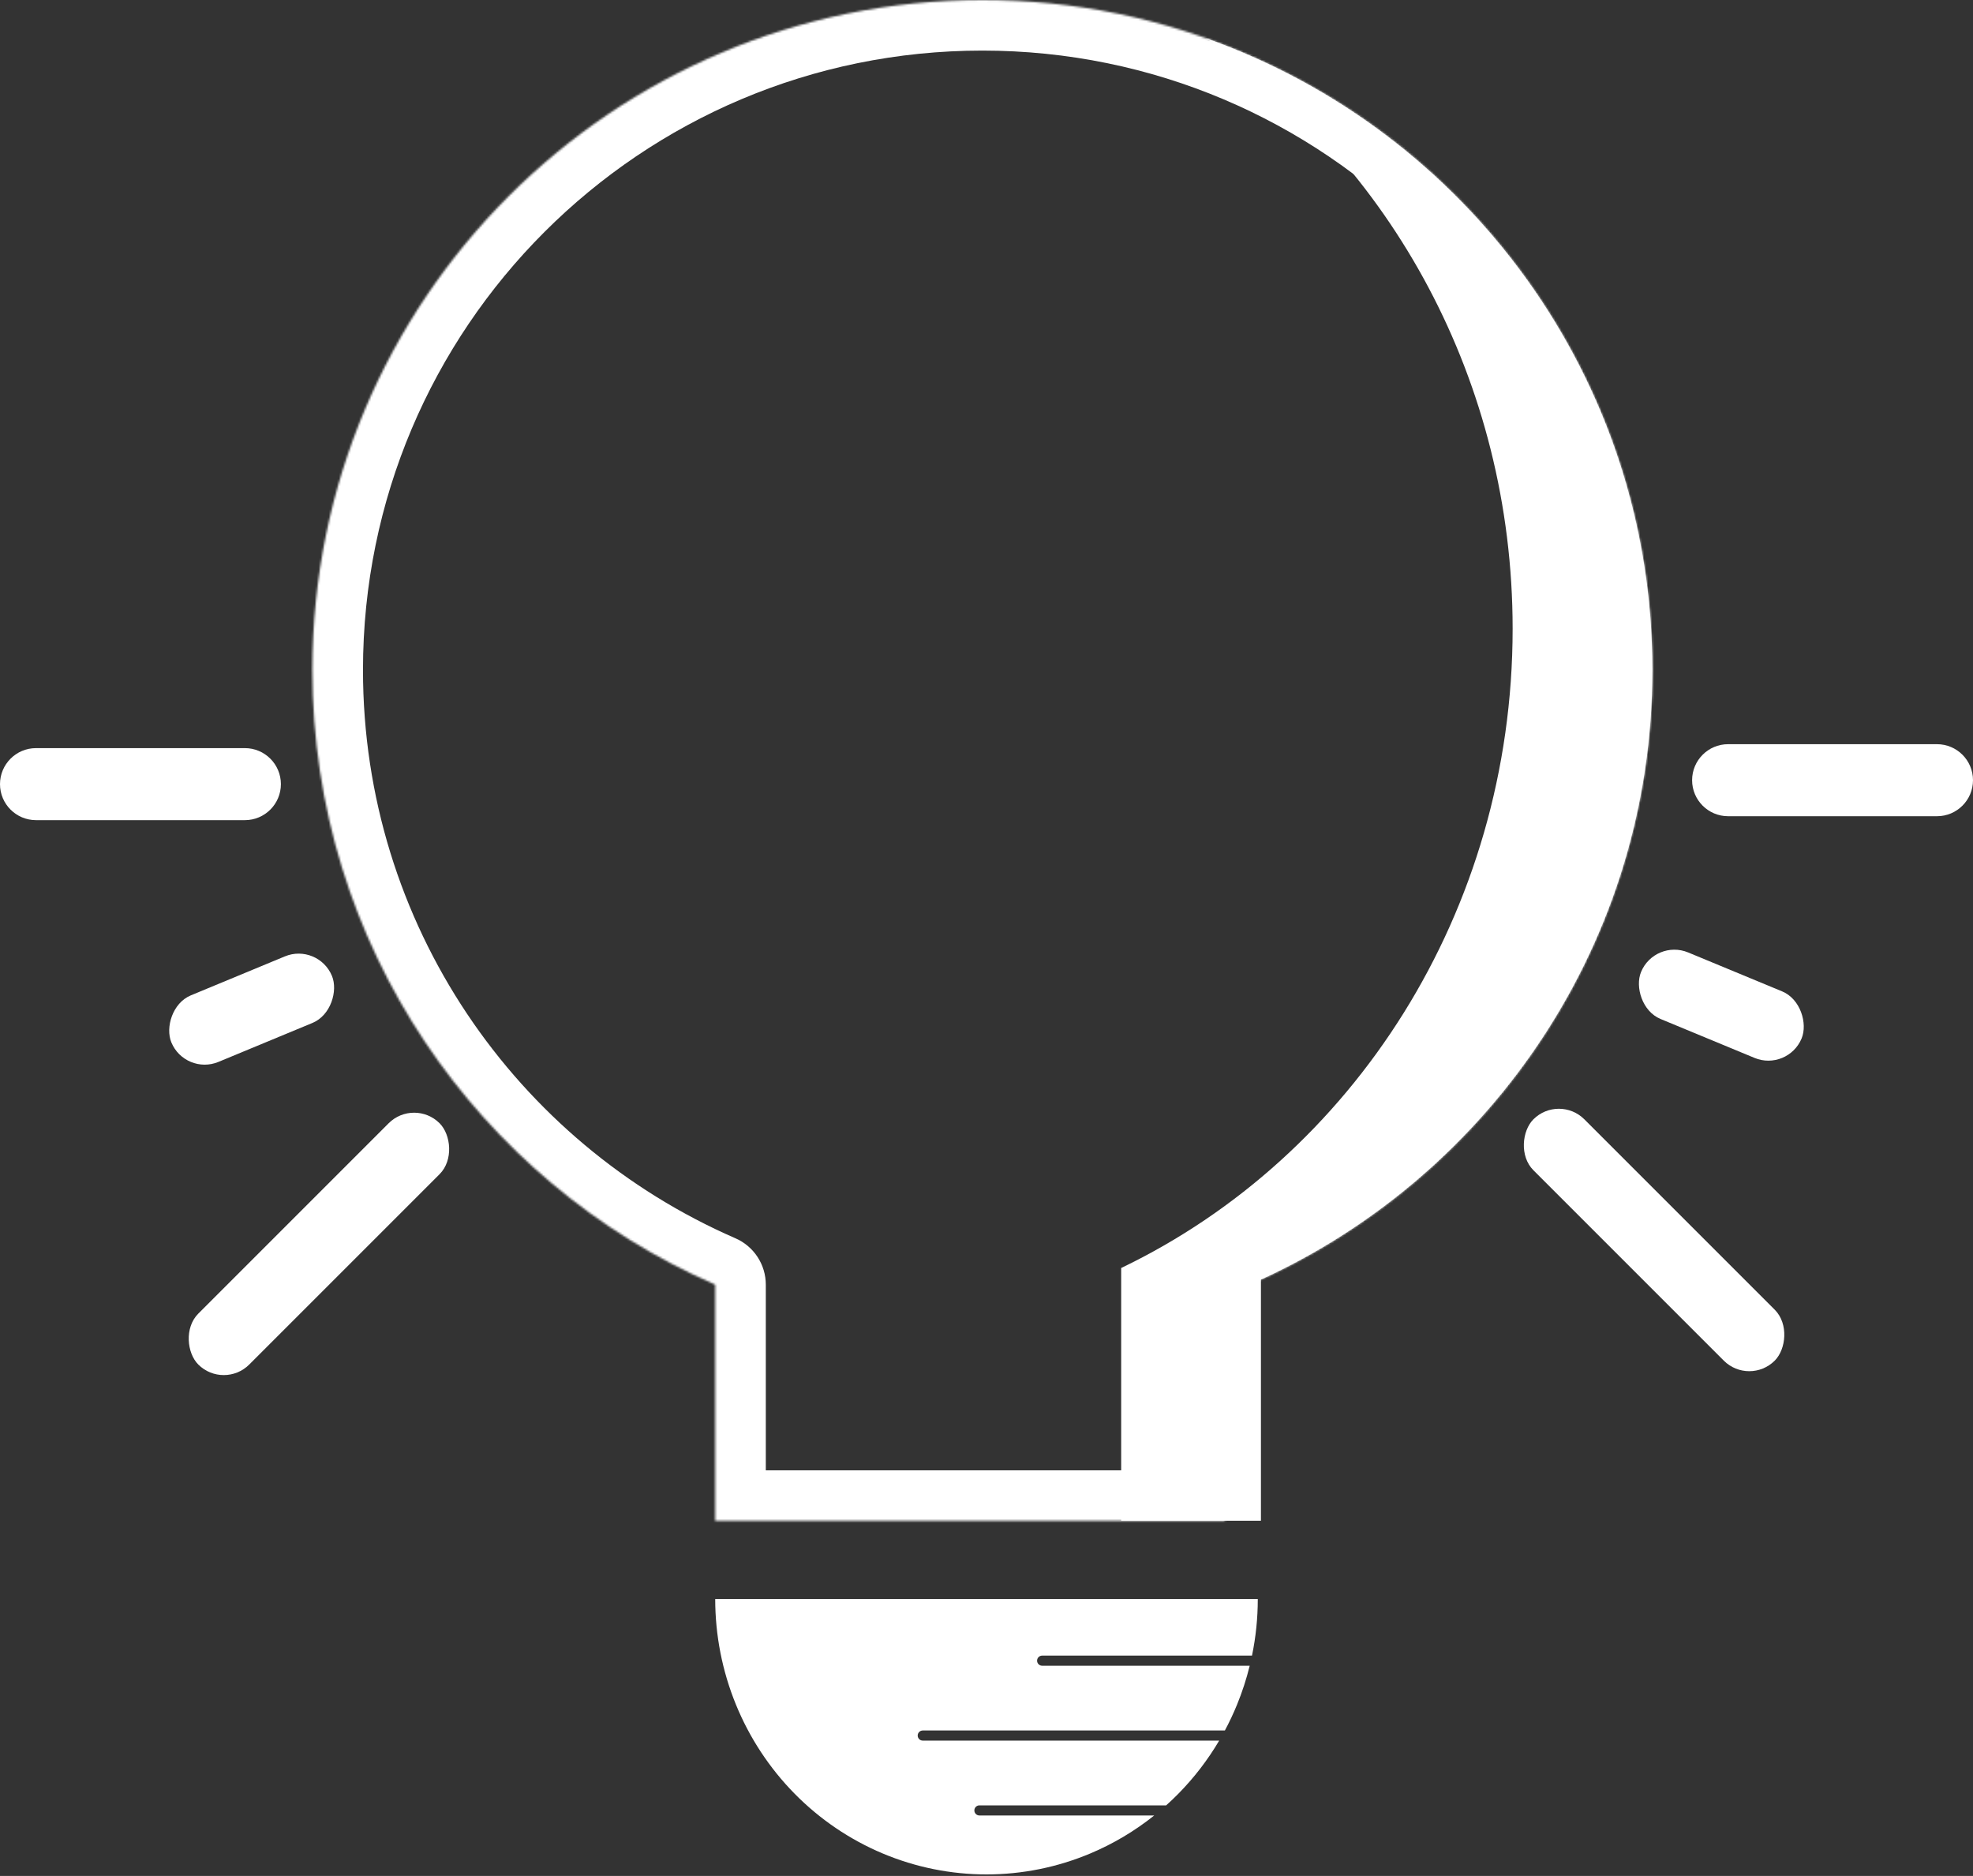 <svg width="975" height="927" viewBox="0 0 975 927" fill="none" xmlns="http://www.w3.org/2000/svg">
<rect x="0" y="0" width="975" height="927" fill="#333333" stroke="none"/>
<mask id="path-1-inside-1" fill="white">
<path fill-rule="evenodd" clip-rule="evenodd" d="M605.312 639.832C728.933 591.812 816.562 471.687 816.562 331.094C816.562 148.236 668.327 0 485.469 0C302.611 0 154.375 148.236 154.375 331.094C154.375 467.02 236.285 583.816 353.438 634.815V751.562H605.312V639.832Z"/>
</mask>
<path d="M605.312 639.832L596.26 616.529C586.646 620.263 580.312 629.518 580.312 639.832H605.312ZM353.438 634.815H378.438C378.438 624.866 372.538 615.864 363.416 611.892L353.438 634.815ZM353.438 751.562H328.438C328.438 765.37 339.63 776.562 353.438 776.562V751.562ZM605.312 751.562V776.562C619.12 776.562 630.312 765.37 630.312 751.562H605.312ZM791.562 331.094C791.562 461.031 710.589 572.118 596.26 616.529L614.365 663.136C747.277 611.507 841.562 482.342 841.562 331.094H791.562ZM485.469 25C654.52 25 791.562 162.043 791.562 331.094H841.562C841.562 134.429 682.134 -25 485.469 -25V25ZM179.375 331.094C179.375 162.043 316.418 25 485.469 25V-25C288.804 -25 129.375 134.429 129.375 331.094H179.375ZM363.416 611.892C255.057 564.722 179.375 456.718 179.375 331.094H129.375C129.375 477.323 217.512 602.91 343.459 657.737L363.416 611.892ZM378.438 751.562V634.815H328.438V751.562H378.438ZM605.312 726.562H353.438V776.562H605.312V726.562ZM580.312 639.832V751.562H630.312V639.832H580.312Z" fill="white" mask="url(#path-1-inside-1)"/>
<rect x="770.353" y="540.529" width="168.647" height="35.592" rx="17.796" transform="rotate(45 770.353 540.529)" fill="white"/>
<rect x="817.78" y="463.839" width="85.875" height="35.592" rx="17.796" transform="rotate(22.5 817.78 463.839)" fill="white"/>
<path d="M836.192 385.538C836.192 375.709 844.16 367.742 853.988 367.742H957.204C967.032 367.742 975 375.709 975 385.538C975 395.366 967.032 403.334 957.204 403.334H853.988C844.16 403.334 836.192 395.366 836.192 385.538Z" fill="white"/>
<rect width="168.647" height="35.592" rx="17.796" transform="matrix(-0.707 0.707 0.707 0.707 204.647 542.475)" fill="white"/>
<rect width="85.875" height="35.592" rx="17.796" transform="matrix(-0.924 0.383 0.383 0.924 157.22 465.785)" fill="white"/>
<path d="M138.808 387.483C138.808 377.655 130.84 369.688 121.012 369.688H17.796C7.968 369.688 6.10352e-05 377.655 6.10352e-05 387.483C6.10352e-05 397.312 7.968 405.279 17.796 405.279H121.012C130.84 405.279 138.808 397.312 138.808 387.483Z" fill="white"/>
<path fill-rule="evenodd" clip-rule="evenodd" d="M747.5 310.681C747.5 450.949 668.199 571.792 554.052 626.587V751.471H623.115V632.308C737.262 580.062 816.563 464.839 816.563 331.094C816.563 186.982 724.491 64.374 595.963 18.886C687.15 80.732 747.5 188.315 747.5 310.681Z" fill="white"/>
<path fill-rule="evenodd" clip-rule="evenodd" d="M618.701 818.125C620.599 808.949 621.562 799.577 621.562 790.156H487.5L353.438 790.156C353.438 808.028 356.905 825.725 363.642 842.237C370.38 858.749 380.255 873.752 392.703 886.389C405.152 899.027 419.931 909.051 436.196 915.89C452.462 922.73 469.895 926.25 487.5 926.25C505.105 926.25 522.538 922.73 538.803 915.89C550.148 911.12 560.77 904.8 570.382 897.125H484C482.619 897.125 481.5 896.006 481.5 894.625C481.5 893.244 482.619 892.125 484 892.125H576.287C578.345 890.278 580.349 888.366 582.296 886.389C590.079 878.489 596.855 869.665 602.488 860.125H456C454.619 860.125 453.5 859.006 453.5 857.625C453.5 856.244 454.619 855.125 456 855.125H605.3C607.536 850.947 609.559 846.646 611.358 842.237C613.896 836.017 615.97 829.628 617.569 823.125H515C513.619 823.125 512.5 822.006 512.5 820.625C512.5 819.244 513.619 818.125 515 818.125H618.701Z" fill="white"/>
</svg>
